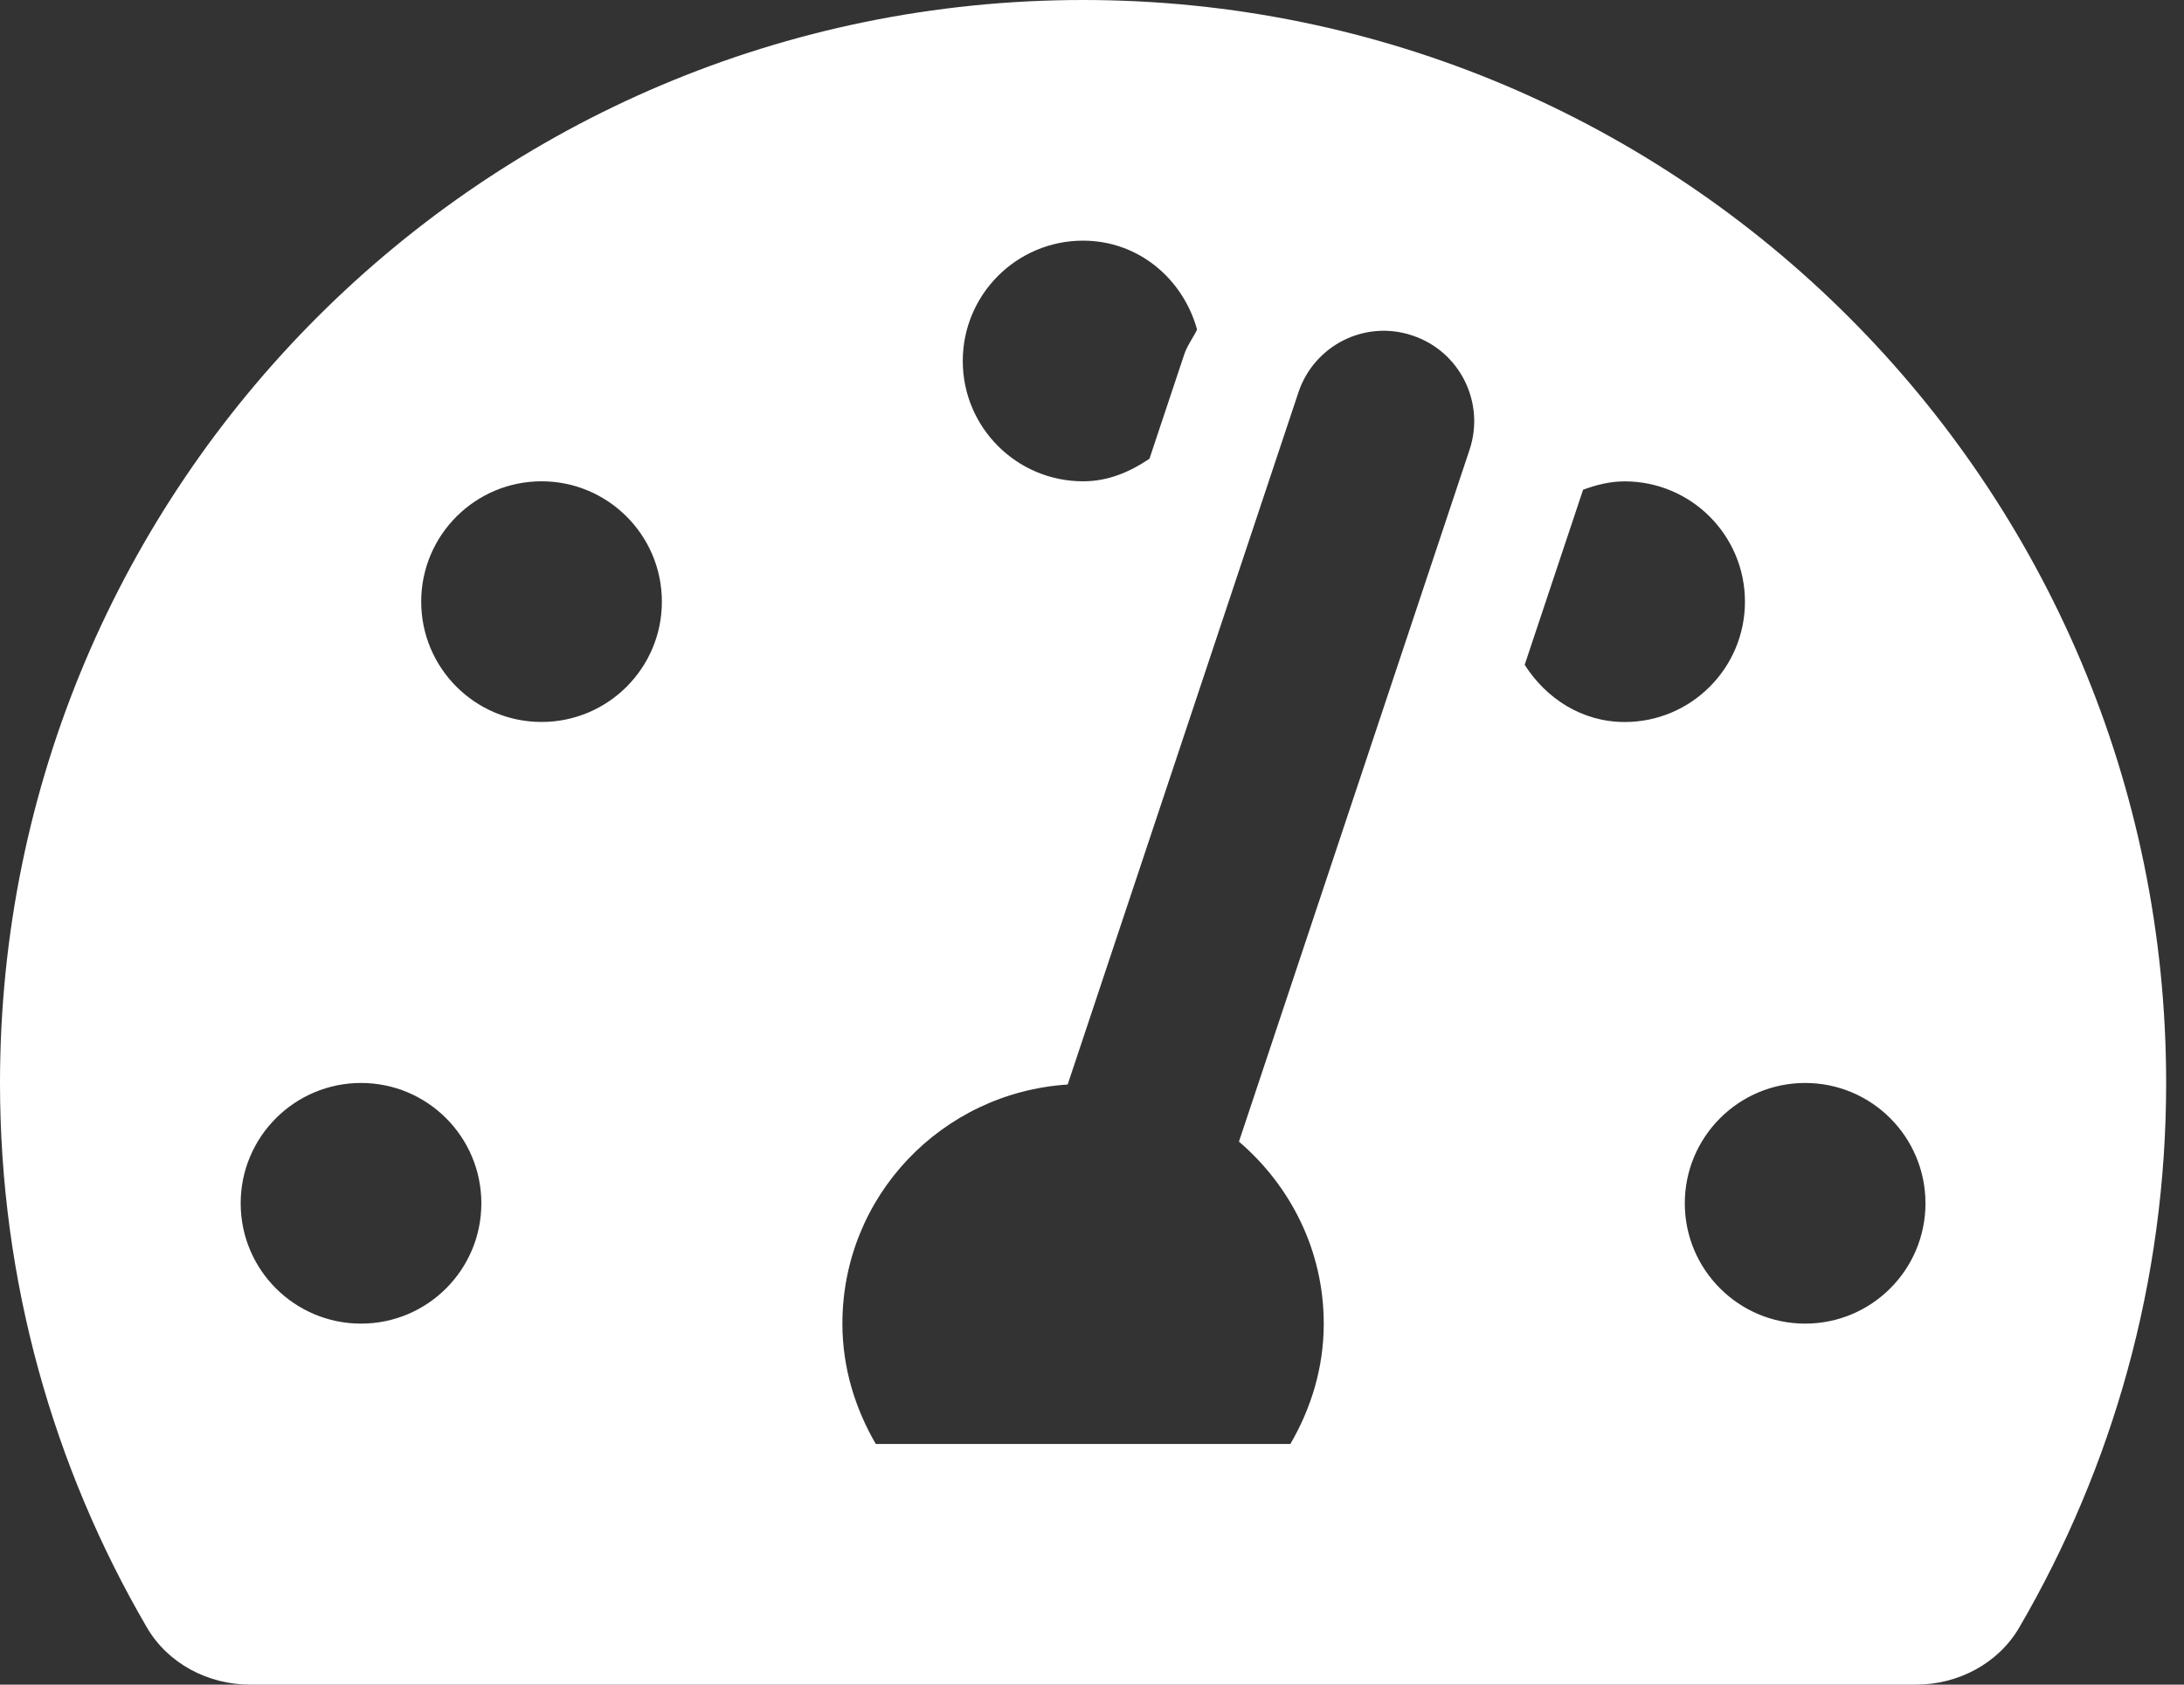 <svg width="35" height="27" viewBox="0 0 35 27" fill="none" xmlns="http://www.w3.org/2000/svg">
<rect x="0" y="0" width="35" height="27" fill="#333333" stroke="none"/>
<path d="M17.357 0C7.771 0 0 7.771 0 17.357C0 20.539 0.859 23.52 2.354 26.084C2.692 26.664 3.336 27 4.008 27H30.706C31.378 27 32.022 26.664 32.36 26.084C33.855 23.52 34.714 20.539 34.714 17.357C34.714 7.771 26.943 0 17.357 0ZM17.357 3.857C18.244 3.857 18.959 4.468 19.184 5.282C19.118 5.419 19.025 5.537 18.977 5.684L18.421 7.352C18.112 7.562 17.76 7.714 17.358 7.714C16.293 7.714 15.429 6.851 15.429 5.786C15.429 4.721 16.292 3.857 17.357 3.857ZM5.786 21.214C4.721 21.214 3.857 20.351 3.857 19.286C3.857 18.221 4.721 17.357 5.786 17.357C6.851 17.357 7.714 18.221 7.714 19.286C7.714 20.351 6.851 21.214 5.786 21.214ZM8.679 11.571C7.614 11.571 6.75 10.708 6.75 9.643C6.75 8.578 7.614 7.714 8.679 7.714C9.743 7.714 10.607 8.578 10.607 9.643C10.607 10.708 9.743 11.571 8.679 11.571ZM23.551 7.207L19.855 18.297C20.68 19.004 21.214 20.041 21.214 21.214C21.214 21.921 21.011 22.573 20.679 23.143H14.035C13.704 22.573 13.5 21.921 13.5 21.214C13.5 19.169 15.097 17.512 17.11 17.382L20.807 6.292C21.058 5.535 21.875 5.12 22.637 5.378C23.394 5.63 23.803 6.45 23.551 7.207ZM24.434 10.655L25.37 7.849C25.579 7.772 25.799 7.715 26.036 7.715C27.101 7.715 27.964 8.579 27.964 9.643C27.964 10.708 27.101 11.572 26.036 11.572C25.35 11.571 24.777 11.194 24.434 10.655ZM28.929 21.214C27.864 21.214 27 20.351 27 19.286C27 18.221 27.864 17.357 28.929 17.357C29.994 17.357 30.857 18.221 30.857 19.286C30.857 20.351 29.994 21.214 28.929 21.214Z" fill="white"/>
</svg>

